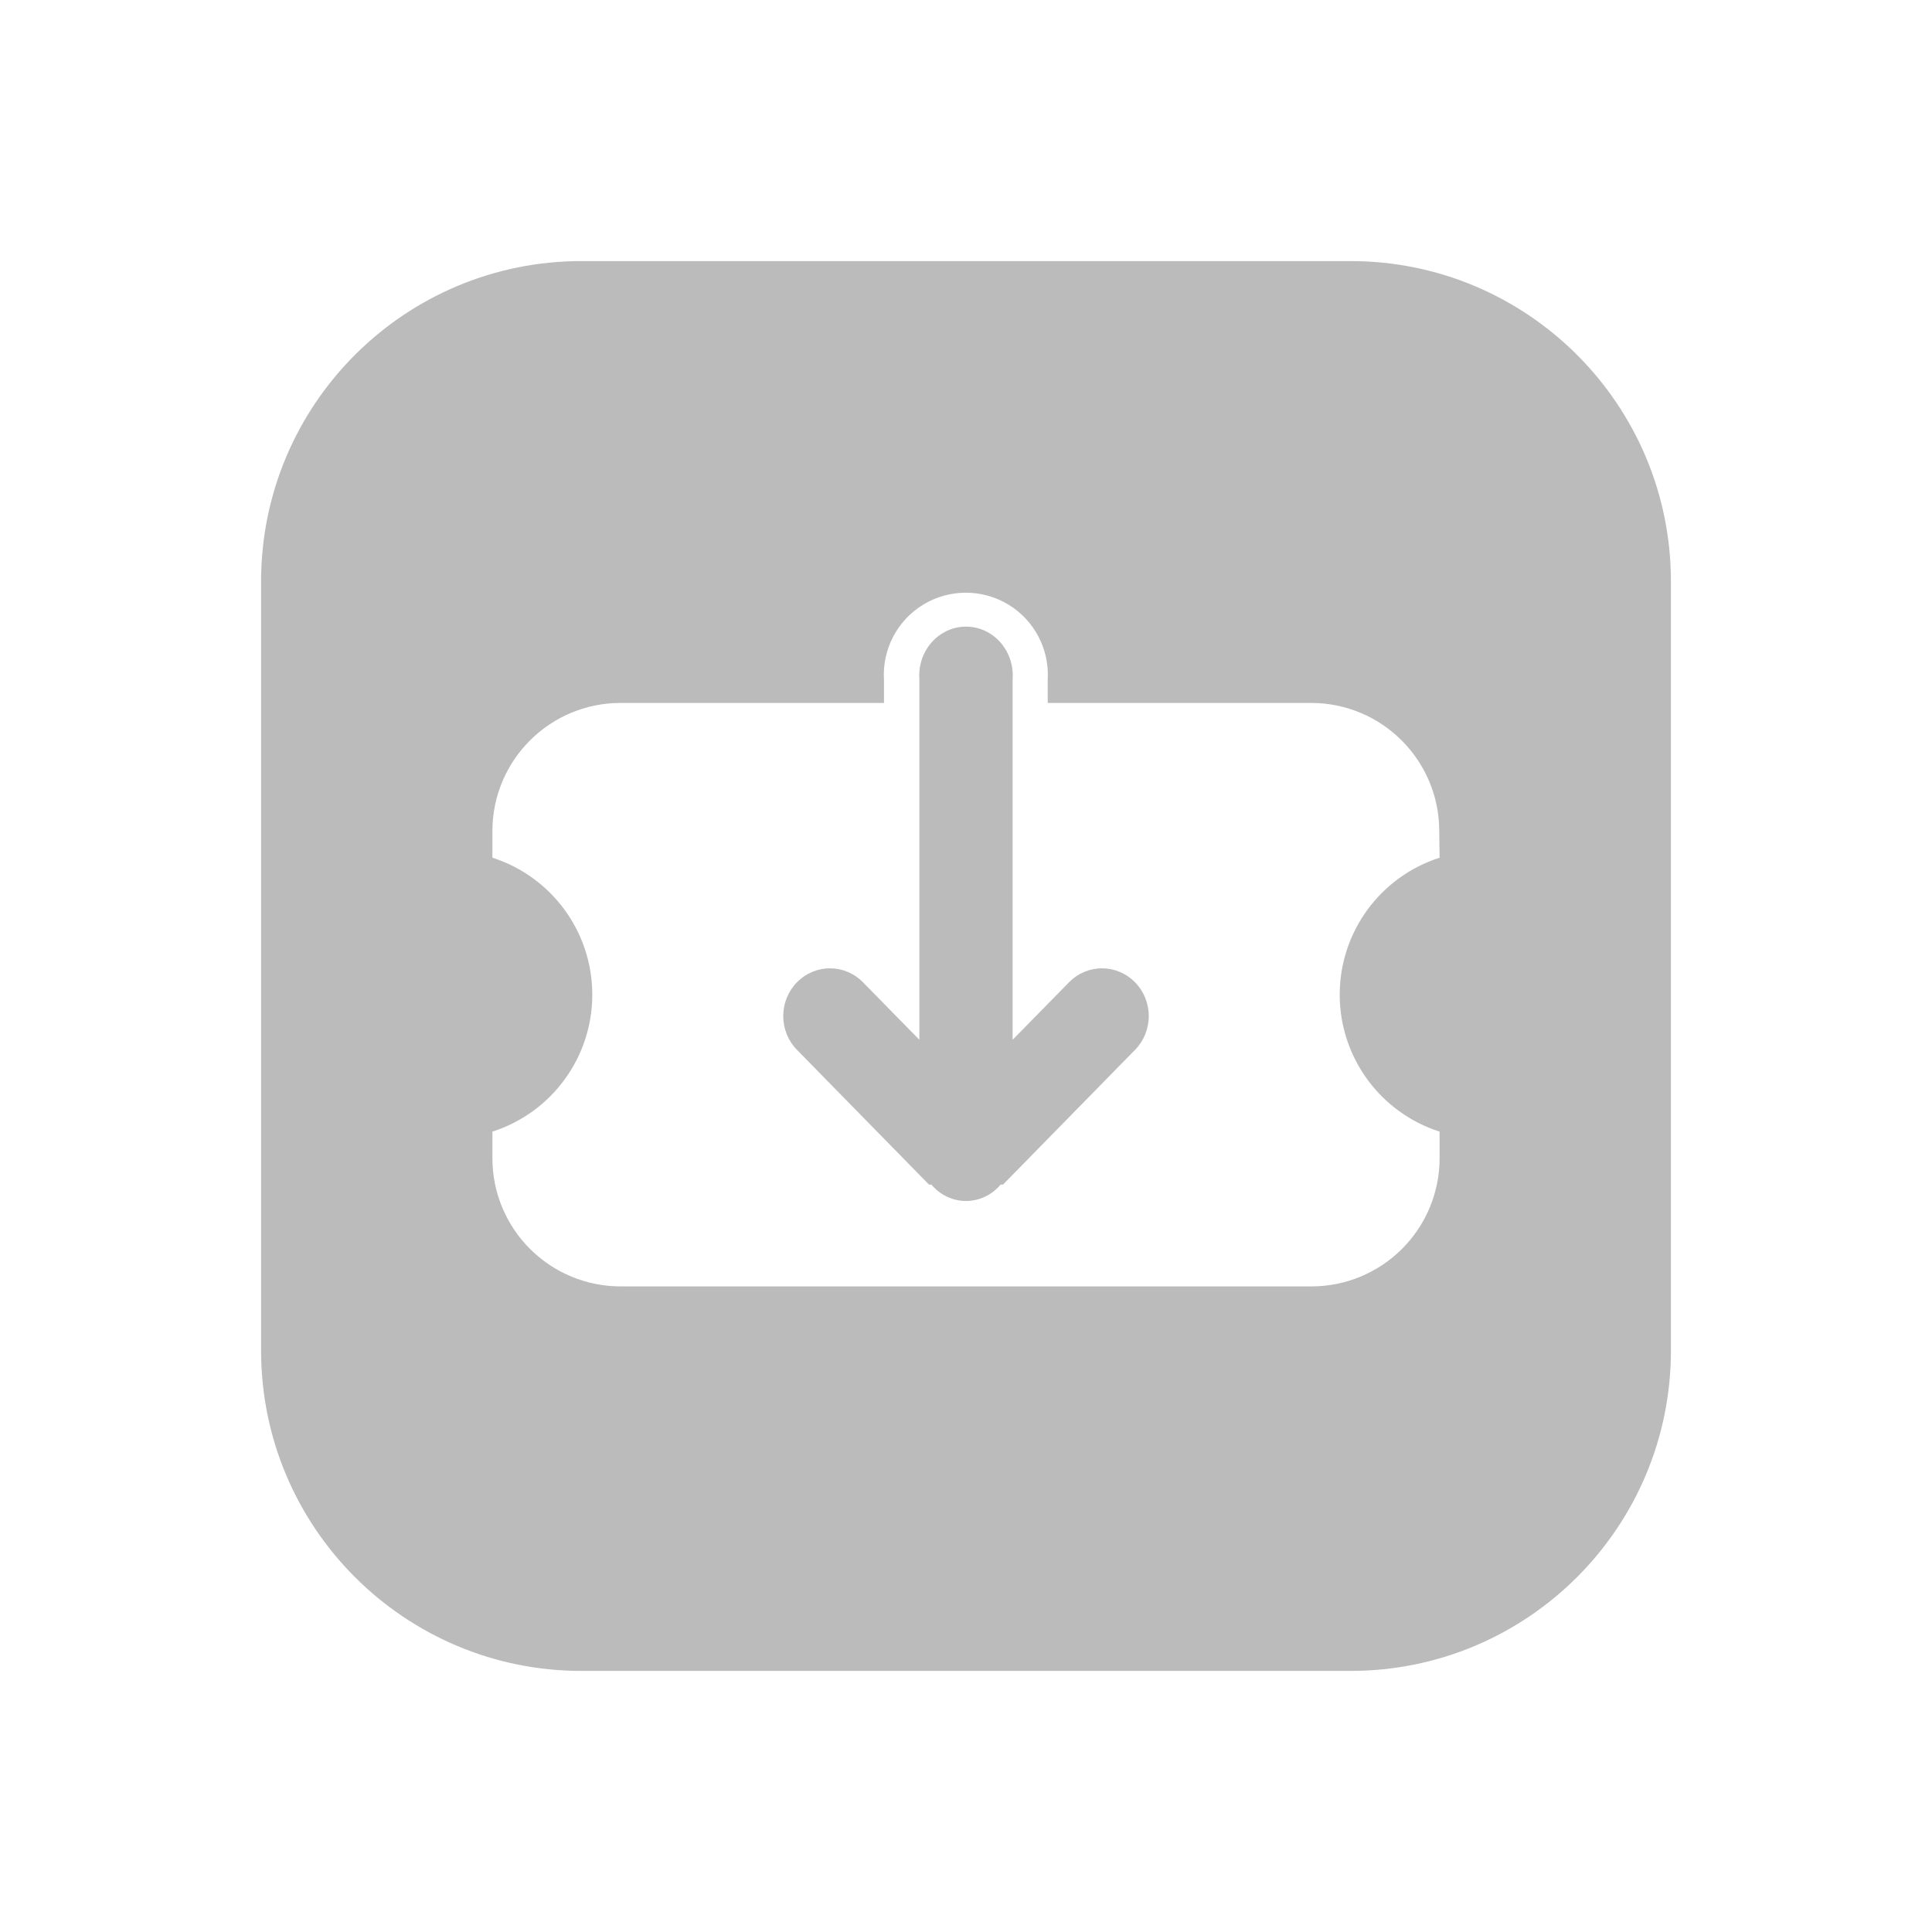 <?xml version="1.0" encoding="UTF-8"?>
<svg width="37px" height="37px" viewBox="0 0 37 37" version="1.1" xmlns="http://www.w3.org/2000/svg" xmlns:xlink="http://www.w3.org/1999/xlink">
    <title>发布需求</title>
    <g stroke="none" stroke-width="1" fill-rule="evenodd" transform="translate(5, 5)" fill="#BBBBBB">
        <path d="M20.864,0 L6.136,0 C2.747,-2.07517628e-16 4.15035257e-16,2.747 0,6.136 L0,20.864 C1.9200625e-15,24.253 2.747,27 6.136,27 L20.864,27 C24.253,27 27,24.253 27,20.864 L27,6.136 C27,2.747 24.253,3.21757211e-15 20.864,0 Z M22.57,11.426 C21.43,11.792 20.657,12.852 20.657,14.049 C20.657,15.246 21.43,16.306 22.57,16.672 L22.57,17.182 C22.57,17.833 22.311,18.457 21.851,18.917 C21.39,19.378 20.766,19.636 20.115,19.636 L6.885,19.636 C6.234,19.636 5.61,19.378 5.149,18.917 C4.689,18.457 4.43,17.833 4.43,17.182 L4.43,16.672 C5.57,16.306 6.343,15.246 6.343,14.049 C6.343,12.852 5.57,11.792 4.43,11.426 L4.43,10.917 C4.43,9.561 5.529,8.462 6.885,8.462 L11.929,8.462 L11.929,8.02 C11.893,7.437 12.183,6.881 12.683,6.578 C13.183,6.275 13.81,6.275 14.311,6.578 C14.811,6.881 15.101,7.437 15.065,8.02 L15.065,8.462 L20.109,8.462 C21.464,8.462 22.563,9.561 22.563,10.917 L22.57,11.426 Z" fill-rule="nonzero"></path>
        <path d="M15.473,13.812 L14.393,14.913 L14.393,8.013 C14.42,7.661 14.256,7.323 13.969,7.139 C13.681,6.954 13.319,6.954 13.031,7.139 C12.744,7.323 12.58,7.661 12.607,8.013 L12.607,14.913 L11.527,13.812 C11.175,13.455 10.615,13.455 10.263,13.812 C10.095,13.981 10,14.215 10,14.459 C10,14.703 10.095,14.937 10.263,15.106 L12.791,17.686 L12.837,17.686 C13.004,17.886 13.246,18 13.5,18 C13.754,18 13.996,17.886 14.163,17.686 L14.209,17.686 L16.737,15.106 C16.905,14.937 17,14.703 17,14.459 C17,14.215 16.905,13.981 16.737,13.812 C16.385,13.455 15.825,13.455 15.473,13.812 Z" fill-rule="nonzero"></path>
    </g>
</svg>